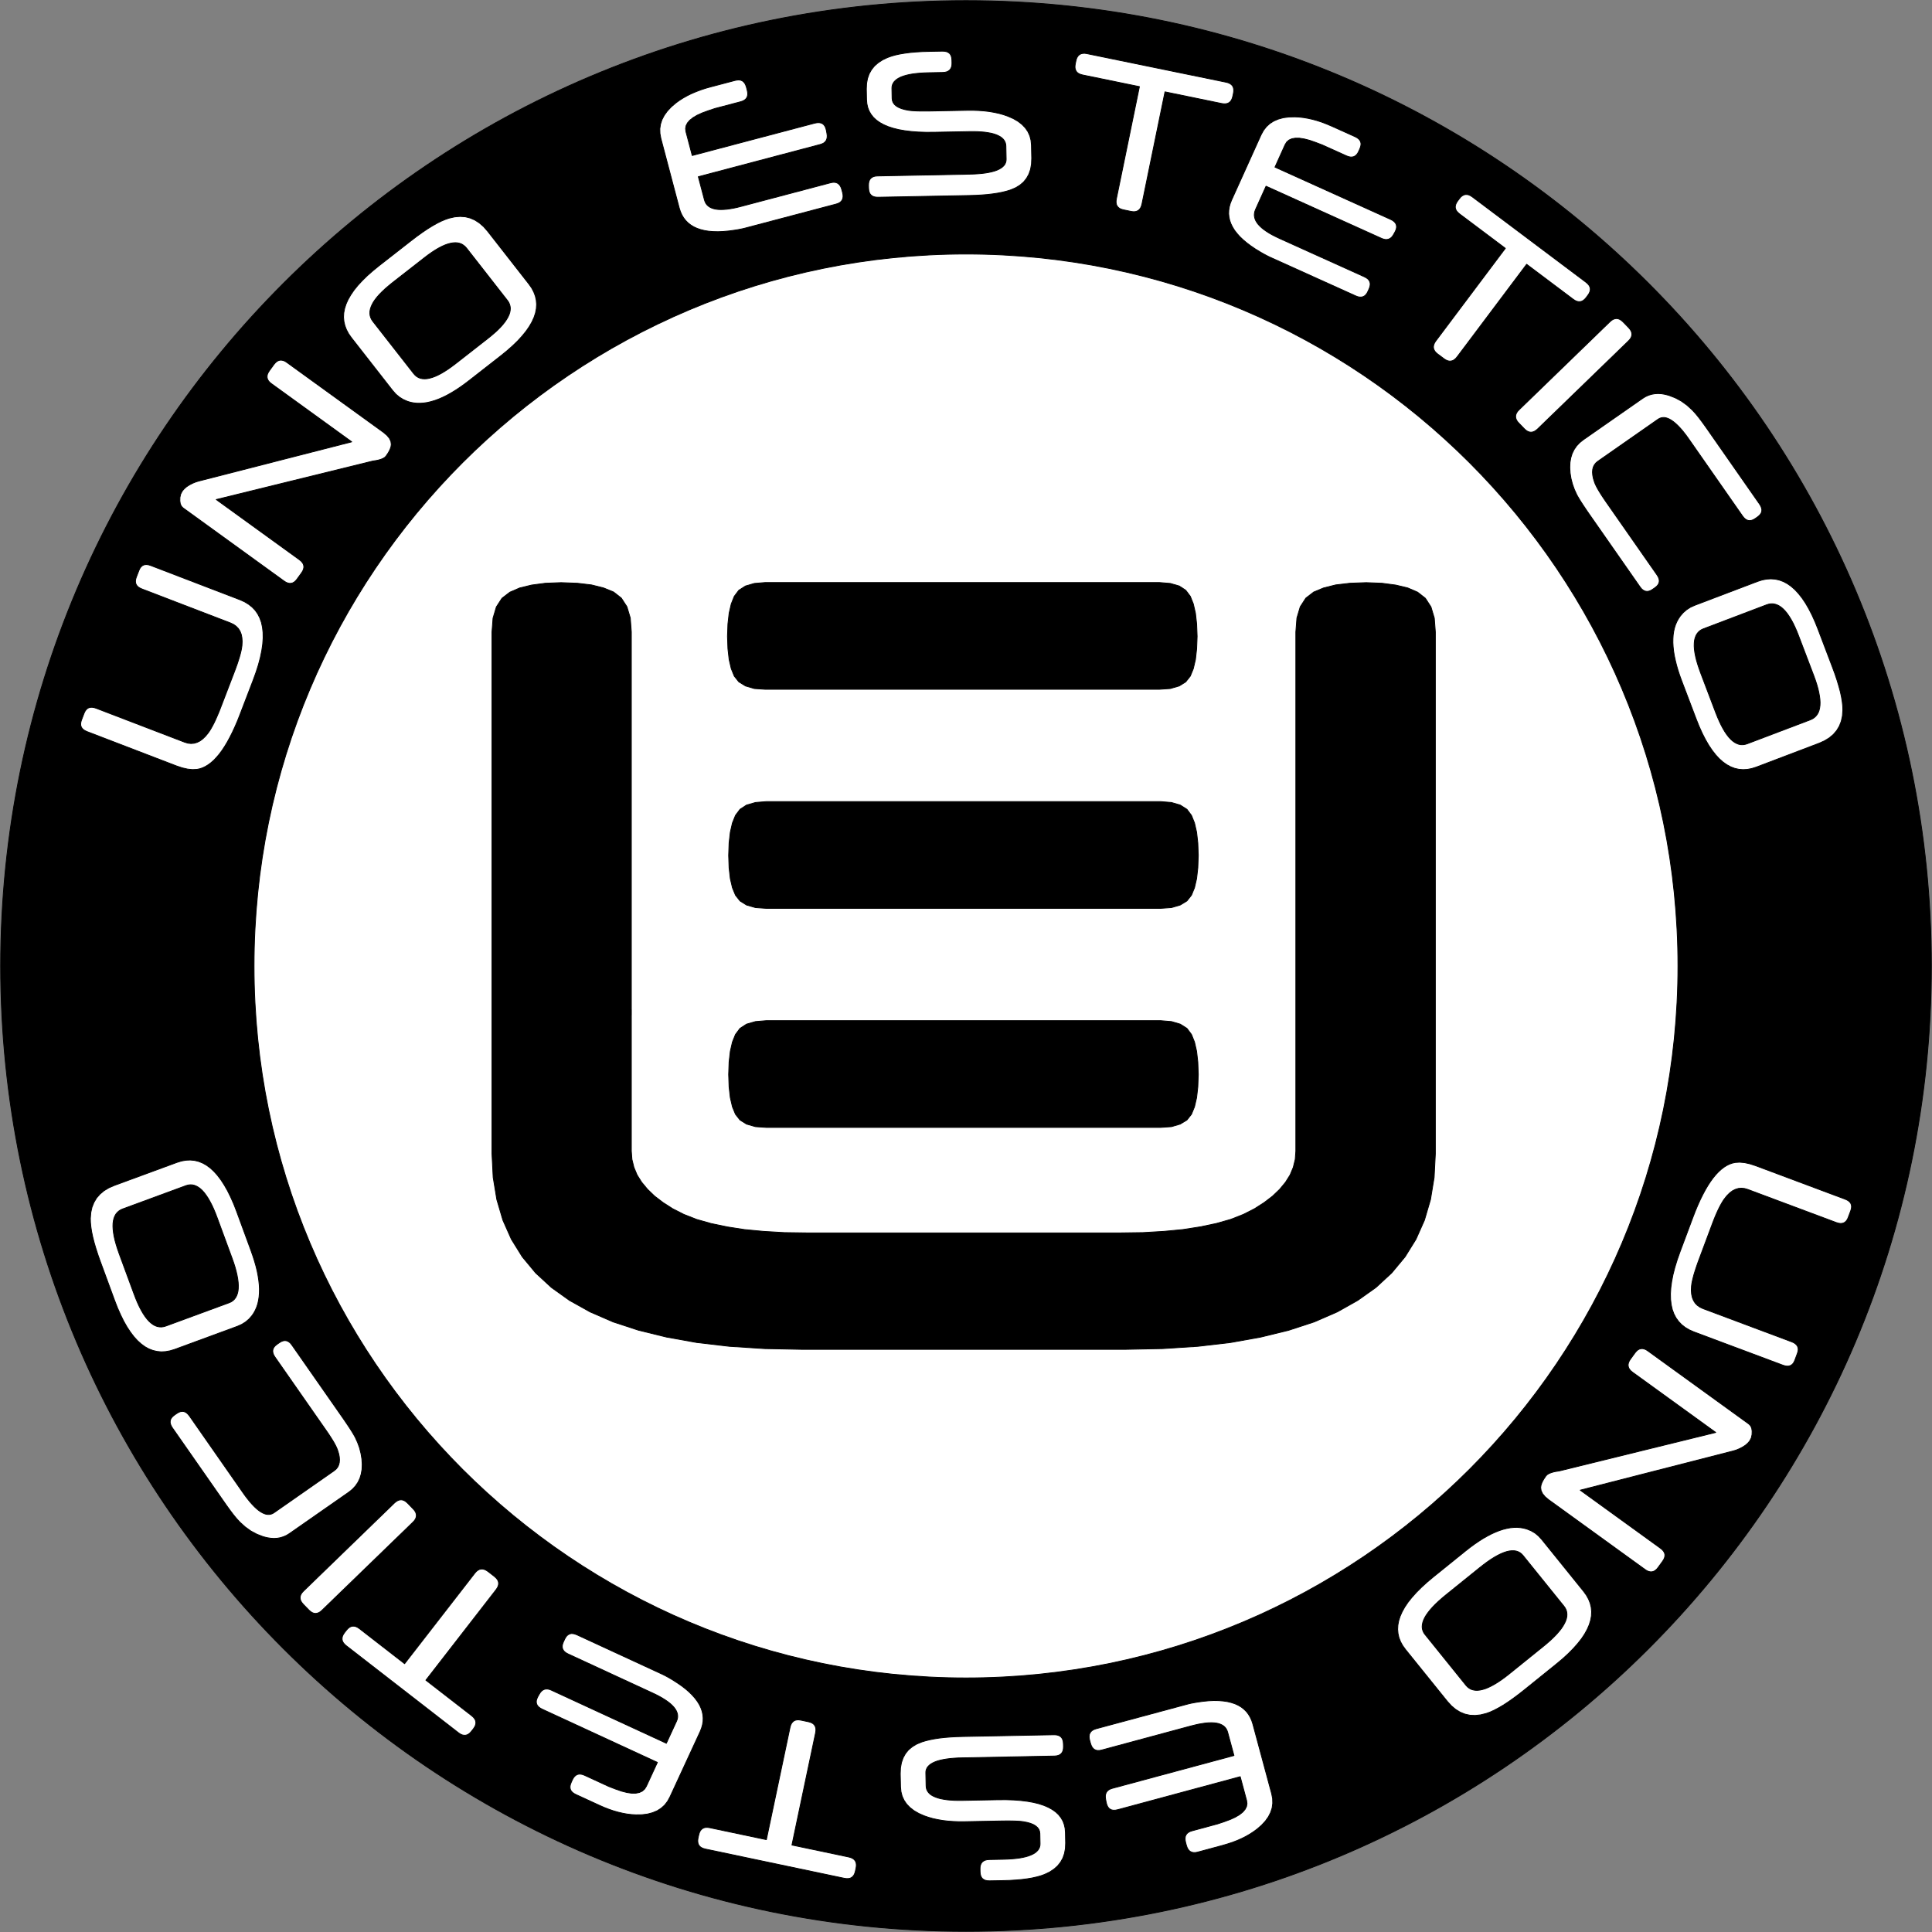 <svg width="142" height="142" viewBox="0 0 142 142" fill="none" xmlns="http://www.w3.org/2000/svg">
<rect x="0" y="0" width="142" height="142" fill="#808080" stroke="none"/>
<g clip-path="url(#clip0_18001_745)">
<path d="M71 141.953C110.187 141.953 141.954 110.186 141.954 70.999C141.954 31.813 110.187 0.046 71 0.046C31.814 0.046 0.047 31.813 0.047 70.999C0.047 110.186 31.814 141.953 71 141.953Z" fill="black" stroke="black" stroke-width="0.06" stroke-linecap="round" stroke-linejoin="round"/>
<path d="M71 123.327C99.9 123.327 123.328 99.899 123.328 70.999C123.328 42.099 99.9 18.671 71 18.671C42.1 18.671 18.672 42.099 18.672 70.999C18.672 99.899 42.1 123.327 71 123.327Z" fill="white" stroke="black" stroke-width="0.06" stroke-linecap="round" stroke-linejoin="round"/>
<path d="M129.085 56.382L128.753 56.487L128.427 56.55L128.112 56.567L127.802 56.542L127.498 56.474L127.205 56.362L126.916 56.206L126.637 56.007L126.363 55.765L126.099 55.479L125.842 55.149L125.59 54.775L125.348 54.357L125.113 53.897L124.886 53.392L124.666 52.844L123.607 50.055L123.46 49.653L123.333 49.267L123.225 48.893L123.136 48.533L123.062 48.189L123.008 47.855L122.974 47.537L122.957 47.233L122.96 46.944L122.978 46.665L123.017 46.401L123.074 46.151L123.15 45.916L123.245 45.694L123.358 45.486L123.488 45.291L123.707 45.034L123.96 44.814L124.243 44.632L124.559 44.489L129.176 42.735L129.511 42.627L129.841 42.564L130.161 42.544L130.474 42.567L130.778 42.633L131.076 42.743L131.365 42.897L131.648 43.095L131.922 43.337L132.186 43.621L132.445 43.948L132.697 44.32L132.939 44.736L133.174 45.193L133.402 45.697L133.621 46.242L134.683 49.039L134.867 49.539L135.023 50.005L135.154 50.445L135.265 50.854L135.346 51.236L135.404 51.588L135.438 51.908L135.446 52.202L135.415 52.628L135.329 53.018L135.189 53.373L134.995 53.696L134.751 53.982L134.453 54.232L134.101 54.449L133.695 54.63L129.085 56.382Z" fill="white" stroke="black" stroke-width="0.06" stroke-linecap="round" stroke-linejoin="round"/>
<path d="M128.413 54.667L133.058 52.904L133.211 52.833L133.345 52.745L133.461 52.639L133.558 52.515L133.64 52.373L133.7 52.214L133.742 52.035L133.768 51.839L133.774 51.626L133.762 51.397L133.729 51.148L133.68 50.881L133.615 50.598L133.529 50.297L133.424 49.976L133.302 49.638L132.201 46.744L132.069 46.409L131.932 46.097L131.798 45.813L131.658 45.555L131.516 45.322L131.374 45.114L131.23 44.933L131.084 44.777L130.937 44.647L130.786 44.542L130.633 44.464L130.48 44.41L130.326 44.381L130.167 44.379L130.008 44.402L129.846 44.452L125.201 46.216L125.053 46.284L124.923 46.369L124.813 46.474L124.718 46.597L124.642 46.739L124.585 46.898L124.544 47.074L124.525 47.269L124.52 47.482L124.534 47.712L124.567 47.961L124.618 48.227L124.686 48.514L124.774 48.817L124.88 49.138L125.002 49.477L126.104 52.381L126.237 52.713L126.371 53.02L126.505 53.302L126.643 53.559L126.782 53.792L126.921 53.997L127.063 54.178L127.208 54.334L127.351 54.463L127.498 54.568L127.648 54.647L127.797 54.704L127.949 54.733L128.103 54.735L128.256 54.713L128.413 54.667Z" fill="black" stroke="black" stroke-width="0.06" stroke-linecap="round" stroke-linejoin="round"/>
<path d="M129.01 38.112L128.876 38.193L128.748 38.242L128.624 38.264L128.507 38.257L128.391 38.218L128.281 38.152L128.175 38.053L128.076 37.928L124.138 32.285L123.962 32.038L123.788 31.812L123.623 31.607L123.458 31.422L123.299 31.258L123.146 31.116L122.996 30.994L122.851 30.891L122.712 30.809L122.578 30.749L122.447 30.707L122.322 30.687L122.2 30.69L122.081 30.712L121.97 30.754L121.862 30.817L117.44 33.904L117.299 34.023L117.188 34.163L117.107 34.324L117.061 34.506L117.046 34.705L117.063 34.926L117.109 35.165L117.191 35.427L117.239 35.554L117.305 35.696L117.387 35.855L117.484 36.026L117.599 36.216L117.728 36.42L117.873 36.639L118.034 36.875L121.794 42.262L121.876 42.4L121.928 42.529L121.953 42.654L121.947 42.773L121.913 42.889L121.851 42.996L121.759 43.099L121.639 43.196L121.468 43.314L121.336 43.395L121.206 43.446L121.084 43.468L120.966 43.459L120.852 43.423L120.744 43.358L120.639 43.263L120.541 43.138L116.791 37.766L116.628 37.53L116.481 37.31L116.347 37.11L116.226 36.923L116.12 36.755L116.029 36.604L115.95 36.469L115.887 36.352L115.711 35.965L115.572 35.571L115.468 35.173L115.403 34.767L115.379 34.37L115.393 33.998L115.451 33.657L115.55 33.336L115.692 33.045L115.874 32.779L116.098 32.539L116.364 32.326L120.727 29.284L120.937 29.154L121.155 29.054L121.382 28.983L121.621 28.941L121.866 28.927L122.123 28.941L122.39 28.986L122.663 29.059L123.126 29.238L123.564 29.472L123.977 29.768L124.368 30.122L124.588 30.36L124.83 30.651L125.094 30.999L125.381 31.397L129.328 37.053L129.411 37.19L129.464 37.323L129.492 37.45L129.487 37.57L129.455 37.684L129.391 37.792L129.3 37.894L129.181 37.993L129.01 38.112Z" fill="white" stroke="black" stroke-width="0.06" stroke-linecap="round" stroke-linejoin="round"/>
<path d="M113.012 31.53L112.887 31.635L112.765 31.708L112.643 31.753L112.521 31.767L112.398 31.75L112.275 31.702L112.153 31.623L112.033 31.512L111.63 31.097L111.525 30.975L111.451 30.85L111.408 30.728L111.395 30.606L111.412 30.484L111.459 30.364L111.536 30.242L111.647 30.121L118.328 23.648L118.45 23.543L118.573 23.47L118.695 23.428L118.817 23.413L118.937 23.43L119.059 23.479L119.18 23.558L119.299 23.666L119.703 24.081L119.808 24.206L119.884 24.328L119.927 24.453L119.942 24.575L119.925 24.694L119.879 24.817L119.8 24.938L119.693 25.057L113.012 31.53Z" fill="white" stroke="black" stroke-width="0.06" stroke-linecap="round" stroke-linejoin="round"/>
<path d="M116.587 21.866L116.482 21.985L116.374 22.078L116.261 22.14L116.144 22.169L116.022 22.172L115.895 22.144L115.765 22.086L115.631 21.998L112.206 19.425L107.103 26.221L106.995 26.346L106.885 26.442L106.771 26.505L106.651 26.537L106.526 26.542L106.399 26.514L106.266 26.456L106.132 26.368L105.667 26.02L105.545 25.915L105.453 25.806L105.391 25.69L105.359 25.571V25.446L105.388 25.319L105.447 25.184L105.538 25.048L110.641 18.251L107.271 15.72L107.152 15.615L107.058 15.507L106.998 15.394L106.966 15.277L106.964 15.158L106.993 15.033L107.049 14.903L107.137 14.769L107.265 14.598L107.367 14.477L107.475 14.388L107.587 14.329L107.705 14.297H107.824L107.952 14.323L108.081 14.383L108.216 14.471L116.57 20.746L116.692 20.851L116.784 20.959L116.846 21.07L116.88 21.189L116.883 21.308L116.855 21.433L116.8 21.562L116.713 21.695L116.587 21.866Z" fill="white" stroke="black" stroke-width="0.06" stroke-linecap="round" stroke-linejoin="round"/>
<path d="M102.535 17.041L102.43 17.231L102.35 17.356L102.262 17.457L102.163 17.529L102.058 17.579L101.944 17.603H101.821L101.691 17.577L101.552 17.526L93.053 13.686L92.281 15.397L92.23 15.535L92.201 15.672L92.19 15.808L92.206 15.945L92.24 16.08L92.295 16.214L92.374 16.348L92.474 16.484L92.595 16.615L92.738 16.748L92.902 16.879L93.088 17.009L93.296 17.142L93.526 17.271L93.778 17.398L94.049 17.528L100.28 20.343L100.422 20.419L100.535 20.502L100.618 20.596L100.677 20.704L100.706 20.82V20.947L100.68 21.084L100.626 21.23L100.54 21.421L100.467 21.561L100.381 21.67L100.285 21.754L100.178 21.808L100.061 21.834H99.933L99.797 21.808L99.647 21.751L93.36 18.912L93.206 18.838L93.036 18.75L92.851 18.65L92.65 18.535L92.284 18.313L91.948 18.085L91.645 17.858L91.372 17.628L91.13 17.398L90.92 17.163L90.738 16.929L90.591 16.689L90.472 16.449L90.386 16.208L90.33 15.962L90.305 15.717L90.313 15.468L90.349 15.22L90.418 14.967L90.517 14.712L92.689 9.905L92.863 9.587L93.076 9.311L93.328 9.081L93.618 8.896L93.95 8.754L94.321 8.652L94.729 8.599L95.177 8.589L95.495 8.606L95.818 8.643L96.148 8.7L96.483 8.775L96.825 8.871L97.175 8.985L97.529 9.123L97.891 9.277L99.606 10.049L99.745 10.125L99.857 10.208L99.942 10.304L99.999 10.409L100.029 10.524V10.651L100.002 10.785L99.948 10.932L99.862 11.125L99.789 11.265L99.703 11.375L99.608 11.458L99.501 11.514L99.383 11.54H99.255L99.119 11.514L98.97 11.458L97.187 10.654L96.685 10.463L96.248 10.311L95.856 10.211L95.509 10.157L95.208 10.154L94.952 10.199L94.742 10.293L94.575 10.435L94.456 10.629L93.709 12.284L102.2 16.12L102.352 16.2L102.472 16.29L102.56 16.39L102.619 16.501L102.643 16.62L102.639 16.753L102.603 16.892L102.535 17.041Z" fill="white" stroke="black" stroke-width="0.06" stroke-linecap="round" stroke-linejoin="round"/>
<path d="M90.611 7.066L90.568 7.223L90.509 7.355L90.433 7.463L90.341 7.541L90.23 7.597L90.103 7.627L89.961 7.631L89.802 7.61L85.625 6.751L83.933 14.993L83.889 15.15L83.83 15.281L83.754 15.389L83.663 15.469L83.557 15.523L83.432 15.556L83.29 15.56L83.134 15.539L82.575 15.423L82.424 15.381L82.294 15.323L82.192 15.244L82.115 15.152L82.061 15.042L82.035 14.915L82.032 14.77L82.055 14.608L83.747 6.367L79.567 5.509L79.411 5.465L79.281 5.407L79.176 5.328L79.098 5.235L79.045 5.123L79.014 4.996L79.012 4.851L79.034 4.689L79.079 4.477L79.12 4.32L79.181 4.191L79.257 4.086L79.349 4.007L79.457 3.954L79.585 3.925L79.727 3.919L79.885 3.942L90.123 6.044L90.276 6.086L90.406 6.148L90.511 6.223L90.592 6.316L90.645 6.426L90.673 6.551L90.677 6.694L90.656 6.853L90.611 7.066Z" fill="white" stroke="black" stroke-width="0.06" stroke-linecap="round" stroke-linejoin="round"/>
<path d="M75.83 11.632L75.813 12.061L75.744 12.45L75.622 12.799L75.451 13.109L75.229 13.384L74.955 13.616L74.628 13.812L74.251 13.969L73.969 14.054L73.662 14.13L73.324 14.196L72.962 14.25L72.57 14.296L72.152 14.33L71.705 14.355L71.232 14.369L64.532 14.497L64.374 14.489L64.234 14.46L64.116 14.409L64.019 14.335L63.943 14.242L63.889 14.128L63.855 13.99L63.84 13.831L63.835 13.62L63.843 13.461L63.872 13.322L63.923 13.205L63.996 13.109L64.092 13.034L64.207 12.978L64.346 12.944L64.505 12.932L71.248 12.802L71.578 12.791L71.885 12.773L72.172 12.748L72.439 12.714L72.683 12.672L72.905 12.623L73.106 12.567L73.287 12.501L73.444 12.427L73.58 12.347L73.696 12.259L73.791 12.163L73.864 12.061L73.913 11.948L73.944 11.828L73.952 11.701L73.933 10.738L73.921 10.604L73.886 10.476L73.83 10.359L73.756 10.251L73.659 10.153L73.541 10.062L73.402 9.985L73.243 9.911L73.063 9.849L72.862 9.795L72.64 9.755L72.397 9.718L72.13 9.693L71.847 9.676L71.541 9.669L71.214 9.672L68.639 9.721L68.043 9.723L67.489 9.704L66.972 9.664L66.492 9.605L66.05 9.527L65.647 9.426L65.28 9.307L64.953 9.167L64.661 9.006L64.41 8.827L64.195 8.627L64.019 8.404L63.879 8.165L63.778 7.903L63.715 7.62L63.69 7.319L63.676 6.537L63.693 6.135L63.761 5.768L63.879 5.431L64.05 5.126L64.268 4.854L64.539 4.615L64.86 4.404L65.231 4.228L65.504 4.13L65.804 4.044L66.138 3.971L66.503 3.91L66.901 3.858L67.332 3.82L67.792 3.792L68.286 3.778L69.267 3.76L69.428 3.768L69.567 3.797L69.684 3.846L69.783 3.917L69.861 4.01L69.914 4.124L69.949 4.262L69.963 4.419L69.968 4.632L69.962 4.791L69.931 4.93L69.878 5.047L69.804 5.144L69.709 5.22L69.593 5.277L69.451 5.311L69.289 5.325L68.269 5.345L67.938 5.356L67.628 5.374L67.339 5.402L67.072 5.436L66.828 5.479L66.603 5.532L66.403 5.592L66.222 5.658L66.063 5.737L65.927 5.819L65.811 5.913L65.715 6.013L65.643 6.123L65.591 6.24L65.561 6.365L65.555 6.5L65.569 7.233L65.591 7.398L65.649 7.546L65.748 7.681L65.882 7.798L66.053 7.898L66.263 7.984L66.51 8.054L66.794 8.108L66.927 8.125L67.083 8.139L67.262 8.15L67.464 8.157L67.687 8.162H67.936H68.208L68.501 8.157L71.11 8.108H71.538L71.95 8.123L72.343 8.153L72.722 8.199L73.081 8.261L73.429 8.336L73.756 8.429L74.069 8.537L74.471 8.713L74.821 8.915L75.116 9.144L75.361 9.397L75.551 9.676L75.691 9.982L75.777 10.312L75.811 10.669L75.83 11.632Z" fill="white" stroke="black" stroke-width="0.06" stroke-linecap="round" stroke-linejoin="round"/>
<path d="M60.737 9.584L60.778 9.809L60.797 9.964L60.793 10.103L60.766 10.228L60.717 10.334L60.644 10.43L60.548 10.509L60.431 10.569L60.291 10.618L51.326 12.988L51.778 14.7L51.823 14.832L51.883 14.95L51.962 15.055L52.057 15.145L52.167 15.221L52.295 15.285L52.437 15.334L52.598 15.371L52.772 15.394L52.965 15.402L53.175 15.397L53.4 15.38L53.64 15.348L53.899 15.304L54.172 15.246L54.464 15.172L61.04 13.434L61.197 13.404L61.336 13.401L61.464 13.423L61.575 13.475L61.671 13.551L61.751 13.653L61.82 13.783L61.871 13.94L61.927 14.15L61.959 14.312L61.964 14.457L61.944 14.588L61.898 14.7L61.825 14.8L61.728 14.883L61.603 14.95L61.45 15.001L54.782 16.762L54.615 16.803L54.43 16.842L54.221 16.882L53.994 16.918L53.569 16.976L53.165 17.012L52.786 17.029L52.429 17.021L52.094 16.995L51.784 16.945L51.495 16.874L51.23 16.783L50.986 16.671L50.767 16.536L50.568 16.382L50.395 16.206L50.242 16.008L50.114 15.791L50.008 15.551L49.924 15.289L48.572 10.171L48.507 9.814L48.496 9.464L48.547 9.124L48.655 8.794L48.822 8.474L49.047 8.164L49.328 7.863L49.671 7.568L49.927 7.383L50.202 7.207L50.492 7.043L50.803 6.889L51.128 6.75L51.472 6.617L51.832 6.497L52.212 6.39L54.028 5.911L54.185 5.881L54.327 5.876L54.451 5.898L54.564 5.947L54.66 6.023L54.743 6.126L54.808 6.256L54.86 6.409L54.916 6.622L54.948 6.784L54.956 6.931L54.936 7.06L54.89 7.175L54.816 7.275L54.718 7.358L54.593 7.425L54.444 7.476L52.551 7.974L52.04 8.144L51.608 8.303L51.238 8.471L50.937 8.65L50.702 8.836L50.531 9.033L50.426 9.24L50.389 9.453L50.416 9.677L50.878 11.43L59.885 9.05L60.054 9.019L60.206 9.014L60.337 9.039L60.456 9.09L60.55 9.171L60.632 9.28L60.692 9.417L60.737 9.584Z" fill="white" stroke="black" stroke-width="0.06" stroke-linecap="round" stroke-linejoin="round"/>
<path d="M38.88 20.884L39.081 21.17L39.234 21.462L39.346 21.76L39.414 22.062L39.439 22.371L39.42 22.687L39.357 23.007L39.249 23.332L39.098 23.664L38.902 24.002L38.664 24.345L38.38 24.694L38.056 25.049L37.684 25.409L37.27 25.776L36.813 26.148L34.463 27.983L34.123 28.241L33.793 28.475L33.467 28.69L33.152 28.881L32.843 29.053L32.542 29.201L32.249 29.329L31.963 29.434L31.684 29.517L31.414 29.581L31.151 29.62L30.895 29.639L30.648 29.637L30.409 29.613L30.176 29.568L29.951 29.5L29.64 29.365L29.356 29.189L29.097 28.971L28.865 28.712L25.823 24.817L25.619 24.527L25.463 24.232L25.349 23.931L25.278 23.626L25.25 23.315L25.267 22.999L25.329 22.677L25.434 22.349L25.582 22.017L25.777 21.679L26.011 21.335L26.292 20.986L26.618 20.633L26.984 20.273L27.397 19.909L27.853 19.537L30.21 17.695L30.631 17.374L31.031 17.087L31.411 16.829L31.77 16.607L32.11 16.414L32.428 16.255L32.726 16.13L33.002 16.035L33.419 15.94L33.817 15.908L34.199 15.934L34.563 16.025L34.907 16.175L35.236 16.388L35.546 16.658L35.839 16.993L38.88 20.884Z" fill="white" stroke="black" stroke-width="0.06" stroke-linecap="round" stroke-linejoin="round"/>
<path d="M37.293 22.08L34.295 18.243L34.184 18.121L34.062 18.021L33.931 17.939L33.789 17.884L33.634 17.85L33.468 17.837L33.292 17.85L33.104 17.882L32.903 17.936L32.696 18.01L32.472 18.111L32.241 18.231L31.998 18.373L31.744 18.539L31.478 18.725L31.202 18.935L28.84 20.779L28.57 21L28.323 21.212L28.101 21.42L27.9 21.622L27.726 21.818L27.576 22.009L27.449 22.195L27.349 22.377L27.272 22.553L27.218 22.721L27.188 22.885L27.184 23.044L27.202 23.198L27.247 23.345L27.315 23.487L27.408 23.624L30.407 27.46L30.515 27.58L30.631 27.676L30.762 27.752L30.902 27.806L31.057 27.835L31.22 27.844L31.396 27.832L31.583 27.795L31.781 27.739L31.991 27.661L32.211 27.56L32.443 27.438L32.688 27.292L32.943 27.125L33.209 26.937L33.488 26.727L35.854 24.878L36.124 24.66L36.368 24.45L36.592 24.245L36.789 24.044L36.963 23.848L37.112 23.66L37.237 23.476L37.339 23.298L37.418 23.127L37.472 22.96L37.501 22.8L37.509 22.645L37.489 22.496L37.447 22.352L37.384 22.212L37.293 22.08Z" fill="black" stroke="black" stroke-width="0.06" stroke-linecap="round" stroke-linejoin="round"/>
<path d="M28.178 31.773L28.437 31.991L28.621 32.21L28.729 32.438L28.76 32.667L28.733 32.846L28.662 33.044L28.545 33.269L28.38 33.514L28.291 33.609L28.161 33.692L27.997 33.761L27.794 33.82L27.747 33.829L27.662 33.846L27.542 33.866L27.383 33.891L15.894 36.716L22.003 41.137L22.13 41.242L22.226 41.35L22.292 41.464L22.326 41.581L22.331 41.703L22.306 41.831L22.252 41.964L22.167 42.1L21.832 42.563L21.732 42.685L21.624 42.778L21.514 42.841L21.397 42.873L21.277 42.878L21.15 42.85L21.02 42.797L20.883 42.711L13.454 37.333L13.332 37.207L13.253 37.035L13.219 36.818L13.225 36.557L13.282 36.307L13.407 36.077L13.542 35.921L13.71 35.776L13.911 35.644L14.148 35.521L14.386 35.424L14.608 35.356L25.852 32.474L19.941 28.195L19.821 28.095L19.728 27.987L19.668 27.877L19.636 27.76L19.631 27.64L19.657 27.513L19.714 27.383L19.799 27.246L20.13 26.791L20.233 26.667L20.34 26.573L20.451 26.51L20.568 26.474L20.687 26.471L20.815 26.496L20.944 26.548L21.079 26.635L28.178 31.773Z" fill="white" stroke="black" stroke-width="0.06" stroke-linecap="round" stroke-linejoin="round"/>
<path d="M17.641 44.082L17.976 44.232L18.272 44.413L18.533 44.62L18.759 44.857L18.947 45.126L19.098 45.422L19.214 45.748L19.291 46.103L19.333 46.489L19.339 46.901L19.308 47.344L19.24 47.816L19.135 48.321L18.996 48.851L18.817 49.411L18.604 50L17.633 52.532L17.453 52.989L17.267 53.419L17.081 53.821L16.893 54.194L16.704 54.542L16.511 54.863L16.318 55.156L16.122 55.42L15.922 55.656L15.724 55.867L15.52 56.048L15.315 56.202L15.11 56.329L14.903 56.43L14.691 56.503L14.48 56.547L14.151 56.564L13.79 56.528L13.39 56.437L12.955 56.29L6.399 53.773L6.252 53.705L6.132 53.628L6.041 53.54L5.976 53.436L5.939 53.327L5.93 53.202L5.947 53.067L5.99 52.923L6.183 52.416L6.25 52.277L6.328 52.165L6.418 52.078L6.521 52.021L6.638 51.989L6.768 51.984L6.91 52.006L7.066 52.055L13.574 54.551L13.811 54.622L14.041 54.647L14.267 54.628L14.486 54.563L14.699 54.457L14.907 54.302L15.11 54.105L15.307 53.861L15.414 53.708L15.52 53.532L15.631 53.331L15.746 53.109L15.861 52.864L15.977 52.597L16.101 52.307L16.223 51.993L17.195 49.46L17.318 49.133L17.428 48.827L17.521 48.545L17.602 48.284L17.669 48.043L17.721 47.827L17.758 47.631L17.783 47.457L17.8 47.149L17.78 46.867L17.729 46.616L17.641 46.393L17.519 46.2L17.362 46.036L17.172 45.899L16.946 45.791L10.431 43.289L10.283 43.221L10.162 43.144L10.07 43.053L10.003 42.95L9.967 42.835L9.957 42.71L9.974 42.573L10.019 42.426L10.212 41.926L10.275 41.786L10.354 41.676L10.444 41.59L10.547 41.531L10.661 41.5L10.789 41.495L10.931 41.517L11.084 41.566L17.641 44.082Z" fill="white" stroke="black" stroke-width="0.06" stroke-linecap="round" stroke-linejoin="round"/>
<path d="M13.011 85.433L13.344 85.331L13.666 85.274L13.984 85.26L14.293 85.289L14.594 85.362L14.887 85.479L15.173 85.638L15.452 85.843L15.724 86.093L15.985 86.385L16.239 86.72L16.486 87.101L16.727 87.524L16.958 87.992L17.184 88.503L17.398 89.057L18.437 91.887L18.579 92.293L18.704 92.684L18.812 93.061L18.9 93.425L18.968 93.774L19.019 94.109L19.053 94.43L19.069 94.739L19.064 95.032L19.042 95.31L19.002 95.574L18.945 95.827L18.868 96.064L18.772 96.286L18.661 96.494L18.528 96.69L18.308 96.945L18.054 97.162L17.77 97.34L17.452 97.482L12.835 99.18L12.499 99.282L12.172 99.341L11.852 99.359L11.539 99.328L11.236 99.257L10.94 99.143L10.651 98.984L10.372 98.778L10.102 98.533L9.837 98.243L9.583 97.908L9.333 97.528L9.094 97.108L8.864 96.641L8.639 96.133L8.424 95.579L7.382 92.743L7.203 92.24L7.049 91.764L6.919 91.322L6.814 90.906L6.734 90.522L6.68 90.167L6.649 89.844L6.641 89.549L6.675 89.121L6.763 88.727L6.905 88.373L7.098 88.049L7.345 87.766L7.643 87.517L7.995 87.304L8.401 87.128L13.011 85.433Z" fill="white" stroke="black" stroke-width="0.06" stroke-linecap="round" stroke-linejoin="round"/>
<path d="M13.666 87.145L9.022 88.855L8.868 88.923L8.733 89.011L8.616 89.116L8.518 89.238L8.437 89.383L8.376 89.542L8.332 89.721L8.307 89.918L8.301 90.133L8.313 90.366L8.342 90.618L8.389 90.889L8.455 91.178L8.54 91.483L8.642 91.808L8.762 92.153L9.849 95.103L9.98 95.445L10.113 95.761L10.247 96.049L10.386 96.313L10.525 96.553L10.666 96.763L10.809 96.951L10.954 97.11L11.101 97.244L11.252 97.355L11.402 97.439L11.555 97.494L11.712 97.524L11.868 97.531L12.027 97.508L12.189 97.462L16.832 95.753L16.982 95.687L17.112 95.602L17.224 95.497L17.317 95.374L17.393 95.233L17.451 95.074L17.493 94.895L17.515 94.697L17.52 94.481L17.505 94.247L17.474 93.995L17.425 93.723L17.359 93.435L17.274 93.126L17.17 92.799L17.048 92.454L15.96 89.497L15.83 89.157L15.698 88.844L15.564 88.556L15.426 88.294L15.29 88.057L15.15 87.847L15.011 87.66L14.869 87.501L14.725 87.367L14.578 87.26L14.429 87.177L14.279 87.118L14.131 87.086L13.977 87.081L13.822 87.1L13.666 87.145Z" fill="black" stroke="black" stroke-width="0.06" stroke-linecap="round" stroke-linejoin="round"/>
<path d="M12.99 103.888L13.124 103.807L13.252 103.757L13.376 103.736L13.496 103.743L13.609 103.782L13.719 103.848L13.824 103.947L13.924 104.071L17.861 109.715L18.037 109.962L18.212 110.187L18.377 110.393L18.541 110.576L18.701 110.742L18.854 110.884L19.004 111.007L19.147 111.109L19.288 111.19L19.422 111.251L19.553 111.293L19.678 111.31H19.8L19.919 111.288L20.03 111.246L20.138 111.183L24.559 108.096L24.701 107.977L24.814 107.837L24.892 107.676L24.939 107.494L24.954 107.295L24.939 107.074L24.89 106.835L24.809 106.573L24.76 106.446L24.695 106.304L24.613 106.145L24.516 105.971L24.4 105.782L24.272 105.58L24.127 105.359L23.965 105.125L20.206 99.738L20.123 99.6L20.072 99.471L20.047 99.347L20.052 99.227L20.087 99.111L20.148 99.004L20.24 98.901L20.361 98.804L20.532 98.686L20.663 98.605L20.794 98.554L20.916 98.532L21.033 98.54L21.148 98.575L21.256 98.642L21.361 98.737L21.458 98.862L25.209 104.234L25.371 104.47L25.519 104.689L25.653 104.89L25.775 105.077L25.88 105.245L25.971 105.396L26.049 105.531L26.113 105.648L26.288 106.035L26.428 106.426L26.53 106.827L26.597 107.233L26.621 107.63L26.607 108.002L26.547 108.343L26.45 108.661L26.308 108.954L26.124 109.221L25.902 109.461L25.636 109.674L21.273 112.716L21.063 112.846L20.845 112.943L20.617 113.017L20.381 113.059L20.134 113.073L19.877 113.056L19.61 113.014L19.336 112.941L18.874 112.762L18.436 112.528L18.023 112.231L17.631 111.878L17.412 111.64L17.17 111.349L16.906 111.001L16.619 110.603L12.672 104.947L12.589 104.81L12.535 104.677L12.508 104.55L12.513 104.43L12.545 104.316L12.609 104.208L12.698 104.106L12.819 104.007L12.99 103.888Z" fill="white" stroke="black" stroke-width="0.06" stroke-linecap="round" stroke-linejoin="round"/>
<path d="M28.987 110.469L29.112 110.364L29.234 110.292L29.356 110.247L29.481 110.233L29.601 110.25L29.723 110.298L29.845 110.377L29.966 110.487L30.369 110.903L30.474 111.025L30.548 111.15L30.591 111.272L30.603 111.394L30.586 111.516L30.54 111.636L30.463 111.758L30.352 111.879L23.671 118.351L23.549 118.457L23.426 118.53L23.304 118.572L23.182 118.587L23.061 118.57L22.939 118.521L22.819 118.442L22.7 118.334L22.296 117.919L22.191 117.794L22.115 117.672L22.072 117.547L22.059 117.425L22.074 117.306L22.12 117.183L22.198 117.062L22.306 116.943L28.987 110.469Z" fill="white" stroke="black" stroke-width="0.06" stroke-linecap="round" stroke-linejoin="round"/>
<path d="M25.455 119.826L25.562 119.706L25.673 119.613L25.787 119.552L25.904 119.522L26.026 119.521L26.151 119.55L26.279 119.609L26.411 119.697L29.737 122.279L34.897 115.628L35.004 115.504L35.117 115.415L35.234 115.353L35.354 115.322H35.476L35.606 115.353L35.738 115.415L35.873 115.504L36.337 115.864L36.459 115.975L36.552 116.086L36.614 116.202L36.643 116.321V116.446L36.614 116.574L36.552 116.705L36.462 116.84L31.302 123.492L34.672 126.106L34.792 126.214L34.882 126.323L34.943 126.439L34.973 126.556V126.681L34.943 126.805L34.882 126.936L34.792 127.07L34.66 127.24L34.552 127.361L34.442 127.451L34.329 127.51L34.212 127.539H34.09L33.962 127.51L33.832 127.451L33.701 127.361L25.444 120.956L25.325 120.848L25.234 120.738L25.173 120.623L25.145 120.506V120.384L25.173 120.259L25.233 120.129L25.322 119.998L25.455 119.826Z" fill="white" stroke="black" stroke-width="0.06" stroke-linecap="round" stroke-linejoin="round"/>
<path d="M39.531 124.702L39.639 124.511L39.719 124.387L39.809 124.287L39.907 124.213L40.014 124.164L40.127 124.14L40.25 124.142L40.379 124.168L40.519 124.222L48.976 128.129L49.723 126.51L49.772 126.38L49.802 126.25L49.809 126.118L49.794 125.988L49.757 125.859L49.7 125.729L49.621 125.597L49.521 125.468L49.4 125.338L49.257 125.208L49.093 125.079L48.907 124.949L48.698 124.818L48.471 124.687L48.221 124.557L47.951 124.429L41.749 121.562L41.61 121.487L41.497 121.401L41.414 121.303L41.357 121.198L41.328 121.081V120.953L41.357 120.817L41.414 120.669L41.502 120.479L41.577 120.34L41.663 120.229L41.758 120.149L41.866 120.093L41.983 120.065L42.11 120.068L42.247 120.098L42.397 120.153L48.66 123.046L48.814 123.12L48.982 123.208L49.166 123.31L49.365 123.427L49.728 123.656L50.061 123.883L50.364 124.113L50.634 124.344L50.873 124.58L51.083 124.818L51.259 125.054L51.407 125.294L51.521 125.536L51.606 125.778L51.657 126.022L51.68 126.269L51.673 126.519L51.631 126.771L51.56 127.022L51.458 127.277L49.237 132.085L49.061 132.403L48.846 132.678L48.591 132.907L48.298 133.093L47.965 133.232L47.593 133.331L47.185 133.382L46.735 133.388L46.417 133.369L46.094 133.331L45.767 133.271L45.432 133.193L45.089 133.095L44.742 132.976L44.387 132.838L44.027 132.679L42.318 131.892L42.179 131.816L42.067 131.73L41.983 131.636L41.928 131.528L41.9 131.412V131.286L41.928 131.151L41.983 131.005L42.071 130.81L42.147 130.671L42.233 130.562L42.331 130.478L42.439 130.423L42.556 130.395L42.683 130.398L42.82 130.427L42.968 130.483L44.747 131.303L45.248 131.496L45.685 131.647L46.077 131.747L46.427 131.799L46.733 131.797L46.992 131.745L47.207 131.645L47.38 131.491L47.508 131.287L48.317 129.535L39.858 125.627L39.707 125.545L39.586 125.453L39.498 125.352L39.443 125.241L39.418 125.12L39.423 124.991L39.463 124.852L39.531 124.702Z" fill="white" stroke="black" stroke-width="0.06" stroke-linecap="round" stroke-linejoin="round"/>
<path d="M51.355 134.874L51.398 134.718L51.457 134.585L51.535 134.48L51.628 134.4L51.736 134.343L51.863 134.315L52.005 134.312L52.164 134.334L56.328 135.212L58.065 126.97L58.108 126.813L58.168 126.682L58.244 126.577L58.336 126.495L58.444 126.44L58.568 126.41L58.71 126.407L58.867 126.43L59.425 126.547L59.576 126.591L59.706 126.65L59.806 126.728L59.884 126.821L59.936 126.933L59.965 127.06V127.205L59.943 127.366L58.207 135.608L62.385 136.488L62.543 136.533L62.672 136.593L62.774 136.669L62.856 136.765L62.91 136.874L62.936 137.004L62.939 137.149L62.916 137.31L62.87 137.523L62.826 137.68L62.768 137.808L62.689 137.911L62.597 137.992L62.487 138.046L62.362 138.072L62.217 138.075L62.058 138.053L51.836 135.902L51.682 135.857L51.552 135.797L51.447 135.721L51.369 135.627L51.315 135.517L51.288 135.391L51.285 135.246L51.307 135.087L51.355 134.874Z" fill="white" stroke="black" stroke-width="0.06" stroke-linecap="round" stroke-linejoin="round"/>
<path d="M66.168 130.368L66.185 129.939L66.256 129.55L66.377 129.201L66.548 128.889L66.77 128.616L67.047 128.384L67.371 128.188L67.749 128.031L68.03 127.946L68.337 127.87L68.675 127.804L69.039 127.748L69.428 127.704L69.847 127.67L70.294 127.645L70.766 127.631L77.467 127.503L77.626 127.511L77.765 127.54L77.883 127.591L77.98 127.662L78.057 127.758L78.111 127.872L78.145 128.009L78.159 128.168L78.164 128.378L78.156 128.537L78.128 128.675L78.076 128.792L78.003 128.889L77.907 128.966L77.793 129.019L77.653 129.054L77.494 129.068L70.751 129.198L70.421 129.207L70.112 129.227L69.827 129.252L69.561 129.286L69.316 129.328L69.093 129.377L68.893 129.433L68.714 129.499L68.555 129.573L68.419 129.653L68.303 129.741L68.209 129.837L68.135 129.939L68.086 130.052L68.053 130.172L68.047 130.298L68.067 131.262L68.079 131.396L68.113 131.524L68.169 131.641L68.245 131.749L68.34 131.847L68.457 131.936L68.597 132.015L68.757 132.086L68.936 132.149L69.138 132.203L69.36 132.245L69.604 132.282L69.868 132.307L70.152 132.324L70.458 132.331L70.785 132.328L73.361 132.279L73.954 132.277L74.51 132.296L75.027 132.336L75.507 132.395L75.948 132.473L76.351 132.572L76.719 132.693L77.046 132.833L77.338 132.994L77.589 133.172L77.804 133.373L77.98 133.595L78.12 133.835L78.219 134.097L78.284 134.38L78.308 134.681L78.323 135.463L78.306 135.865L78.237 136.232L78.12 136.569L77.951 136.872L77.731 137.146L77.46 137.385L77.139 137.596L76.768 137.772L76.496 137.87L76.195 137.953L75.86 138.029L75.496 138.09L75.098 138.141L74.667 138.178L74.207 138.208L73.713 138.222L72.733 138.239L72.571 138.232L72.432 138.203L72.315 138.154L72.216 138.083L72.139 137.99L72.085 137.875L72.05 137.738L72.035 137.581L72.031 137.368L72.037 137.209L72.069 137.07L72.121 136.953L72.194 136.855L72.29 136.78L72.409 136.723L72.549 136.689L72.71 136.675L73.73 136.655L74.06 136.644L74.371 136.625L74.659 136.598L74.925 136.564L75.17 136.52L75.396 136.468L75.596 136.408L75.777 136.339L75.936 136.263L76.073 136.181L76.188 136.087L76.283 135.987L76.356 135.877L76.408 135.76L76.438 135.635L76.444 135.5L76.43 134.767L76.408 134.6L76.35 134.451L76.251 134.319L76.117 134.202L75.945 134.099L75.735 134.014L75.488 133.945L75.205 133.892L75.073 133.875L74.916 133.859L74.738 133.85L74.537 133.842L74.312 133.838L74.062 133.835L73.791 133.838L73.497 133.842L70.889 133.892H70.461L70.049 133.876L69.655 133.847L69.279 133.801L68.917 133.739L68.57 133.664L68.243 133.571L67.929 133.463L67.528 133.287L67.178 133.084L66.883 132.856L66.638 132.603L66.448 132.324L66.307 132.018L66.222 131.688L66.188 131.331L66.168 130.368Z" fill="white" stroke="black" stroke-width="0.06" stroke-linecap="round" stroke-linejoin="round"/>
<path d="M81.307 132.479L81.264 132.254L81.244 132.101L81.246 131.961L81.273 131.837L81.323 131.726L81.394 131.633L81.486 131.555L81.604 131.491L81.743 131.442L90.694 129.029L90.231 127.317L90.185 127.185L90.124 127.067L90.046 126.964L89.953 126.874L89.84 126.796L89.712 126.735L89.572 126.683L89.413 126.649L89.237 126.627L89.042 126.618L88.835 126.623L88.61 126.641L88.368 126.677L88.111 126.72L87.837 126.782L87.546 126.854L80.982 128.625L80.826 128.657L80.687 128.662L80.559 128.64L80.446 128.589L80.352 128.515L80.268 128.412L80.202 128.282L80.148 128.126L80.09 127.916L80.057 127.754L80.051 127.608L80.07 127.478L80.117 127.364L80.19 127.263L80.287 127.18L80.412 127.112L80.562 127.06L87.224 125.266L87.389 125.223L87.576 125.181L87.781 125.143L88.008 125.104L88.434 125.045L88.835 125.005L89.214 124.988L89.572 124.994L89.905 125.021L90.217 125.067L90.505 125.138L90.771 125.226L91.016 125.338L91.236 125.47L91.435 125.627L91.611 125.8L91.762 125.999L91.892 126.217L92 126.456L92.085 126.717L93.466 131.837L93.536 132.193L93.545 132.544L93.499 132.883L93.391 133.214L93.227 133.536L93.005 133.848L92.724 134.152L92.383 134.446L92.126 134.634L91.855 134.81L91.564 134.977L91.256 135.131L90.93 135.275L90.589 135.407L90.226 135.526L89.85 135.637L88.033 136.128L87.877 136.159L87.737 136.162L87.61 136.14L87.497 136.091L87.402 136.016L87.318 135.915L87.252 135.786L87.199 135.631L87.142 135.418L87.111 135.258L87.104 135.111L87.123 134.978L87.17 134.864L87.241 134.765L87.338 134.683L87.463 134.614L87.613 134.563L89.501 134.052L90.009 133.881L90.442 133.719L90.808 133.549L91.109 133.37L91.344 133.181L91.512 132.984L91.618 132.777L91.654 132.562L91.625 132.337L91.154 130.584L82.158 133.01L81.99 133.044L81.84 133.049L81.706 133.027L81.591 132.973L81.493 132.893L81.415 132.785L81.352 132.646L81.307 132.479Z" fill="white" stroke="black" stroke-width="0.06" stroke-linecap="round" stroke-linejoin="round"/>
<path d="M103.299 121.233L103.096 120.952L102.937 120.663L102.822 120.367L102.754 120.066L102.727 119.756L102.744 119.441L102.805 119.12L102.911 118.79L103.06 118.455L103.253 118.11L103.49 117.76L103.774 117.405L104.1 117.041L104.469 116.672L104.881 116.295L105.339 115.911L107.689 114.014L108.028 113.747L108.359 113.504L108.684 113.282L108.999 113.081L109.311 112.904L109.612 112.746L109.907 112.612L110.194 112.498L110.472 112.407L110.743 112.339L111.007 112.289L111.265 112.265L111.514 112.26L111.756 112.28L111.989 112.319L112.216 112.38L112.529 112.507L112.818 112.675L113.077 112.888L113.312 113.143L116.396 116.965L116.601 117.249L116.762 117.542L116.879 117.838L116.953 118.144L116.982 118.455L116.967 118.772L116.907 119.095L116.804 119.425L116.657 119.763L116.467 120.106L116.231 120.458L115.95 120.813L115.627 121.176L115.26 121.546L114.848 121.923L114.392 122.304L112.035 124.206L111.614 124.536L111.213 124.835L110.834 125.101L110.475 125.334L110.135 125.532L109.817 125.7L109.518 125.836L109.24 125.936L108.822 126.041L108.423 126.084L108.039 126.067L107.672 125.987L107.323 125.845L106.992 125.643L106.676 125.378L106.378 125.05L103.299 121.233Z" fill="white" stroke="black" stroke-width="0.06" stroke-linecap="round" stroke-linejoin="round"/>
<path d="M104.738 120.134L107.75 123.869L107.863 123.988L107.986 124.084L108.12 124.158L108.267 124.206L108.426 124.234L108.597 124.238L108.781 124.218L108.974 124.175L109.179 124.112L109.397 124.022L109.627 123.911L109.869 123.777L110.123 123.619L110.388 123.439L110.666 123.235L110.954 123.008L113.421 121.017L113.705 120.782L113.965 120.552L114.199 120.33L114.407 120.115L114.591 119.905L114.75 119.705L114.881 119.509L114.989 119.32L115.073 119.14L115.131 118.964L115.164 118.797L115.17 118.635L115.153 118.482L115.111 118.332L115.043 118.192L114.951 118.058L111.938 114.324L111.83 114.209L111.709 114.117L111.575 114.048L111.431 114.001L111.274 113.977H111.106L110.925 113.998L110.732 114.043L110.527 114.111L110.309 114.202L110.079 114.316L109.837 114.452L109.582 114.611L109.318 114.793L109.039 115L108.749 115.227L106.274 117.224L105.992 117.459L105.736 117.684L105.504 117.905L105.296 118.118L105.112 118.325L104.956 118.524L104.82 118.717L104.714 118.899L104.63 119.078L104.572 119.251L104.538 119.416L104.527 119.572L104.542 119.723L104.584 119.868L104.647 120.006L104.738 120.134Z" fill="black" stroke="black" stroke-width="0.06" stroke-linecap="round" stroke-linejoin="round"/>
<path d="M113.82 110.227L113.562 110.009L113.378 109.787L113.27 109.561L113.238 109.333L113.265 109.154L113.336 108.953L113.454 108.731L113.617 108.486L113.71 108.39L113.837 108.308L114.004 108.239L114.204 108.18L114.253 108.17L114.337 108.153L114.459 108.134L114.615 108.109L126.104 105.284L119.996 100.863L119.868 100.758L119.773 100.65L119.707 100.536L119.673 100.417L119.667 100.295L119.692 100.169L119.746 100.036L119.832 99.9L120.167 99.437L120.269 99.315L120.374 99.222L120.487 99.159L120.602 99.127L120.724 99.122L120.849 99.148L120.981 99.202L121.115 99.289L128.544 104.665L128.667 104.793L128.746 104.964L128.78 105.182L128.772 105.443L128.717 105.693L128.592 105.923L128.456 106.079L128.288 106.224L128.087 106.355L127.851 106.477L127.616 106.576L127.391 106.644L116.146 109.526L122.058 113.805L122.177 113.905L122.269 114.013L122.331 114.123L122.365 114.238L122.368 114.36L122.34 114.487L122.285 114.617L122.198 114.754L121.868 115.209L121.766 115.333L121.658 115.427L121.548 115.49L121.431 115.524L121.311 115.529L121.184 115.504L121.054 115.45L120.92 115.365L113.82 110.227Z" fill="white" stroke="black" stroke-width="0.06" stroke-linecap="round" stroke-linejoin="round"/>
<path d="M124.493 97.891L124.158 97.743L123.86 97.567L123.599 97.362L123.374 97.127L123.183 96.863L123.028 96.567L122.911 96.246L122.831 95.891L122.787 95.508L122.777 95.096L122.804 94.656L122.868 94.184L122.965 93.682L123.102 93.151L123.274 92.591L123.482 92.001L124.428 89.471L124.604 89.014L124.785 88.583L124.966 88.182L125.152 87.806L125.337 87.458L125.526 87.137L125.717 86.844L125.91 86.578L126.106 86.341L126.304 86.131L126.504 85.947L126.707 85.79L126.91 85.663L127.117 85.561L127.326 85.487L127.539 85.441L127.864 85.421L128.226 85.453L128.622 85.541L129.057 85.683L135.613 88.136L135.76 88.202L135.88 88.278L135.973 88.366L136.039 88.466L136.076 88.579L136.088 88.701L136.071 88.835L136.03 88.979L135.841 89.485L135.778 89.625L135.699 89.738L135.609 89.823L135.506 89.885L135.391 89.916L135.261 89.923L135.119 89.902L134.963 89.855L128.455 87.421L128.218 87.353L127.988 87.33L127.766 87.35L127.548 87.417L127.335 87.526L127.13 87.681L126.929 87.881L126.736 88.123L126.631 88.278L126.526 88.454L126.416 88.654L126.305 88.874L126.191 89.121L126.075 89.388L125.958 89.678L125.839 89.991L124.893 92.526L124.772 92.853L124.667 93.159L124.575 93.443L124.496 93.702L124.433 93.944L124.382 94.162L124.345 94.357L124.323 94.531L124.308 94.838L124.33 95.118L124.384 95.367L124.474 95.587L124.596 95.781L124.754 95.942L124.947 96.076L125.171 96.181L131.686 98.62L131.836 98.686L131.955 98.764L132.049 98.854L132.114 98.955L132.154 99.067L132.166 99.192L132.148 99.329L132.104 99.475L131.918 99.977L131.855 100.116L131.779 100.227L131.689 100.312L131.589 100.37L131.473 100.404L131.344 100.41L131.204 100.39L131.05 100.344L124.493 97.891Z" fill="white" stroke="black" stroke-width="0.06" stroke-linecap="round" stroke-linejoin="round"/>
<path d="M46.379 74.605V74.201" stroke="black" stroke-width="0.06" stroke-linecap="round" stroke-linejoin="round"/>
<path d="M82.694 99.177L85.457 99.121L88.043 98.954L90.439 98.675L92.669 98.274L94.72 97.772L96.593 97.159L98.286 96.423L99.791 95.577L101.128 94.629L102.287 93.559L103.269 92.377L104.072 91.084L104.696 89.68L105.141 88.165L105.408 86.537L105.497 84.799V46.457L105.42 45.431L105.174 44.606L104.762 43.971L104.194 43.526L103.469 43.213L102.588 43.002L101.574 42.868L100.415 42.823L99.211 42.868L98.175 42.99L97.284 43.213L96.558 43.514L95.979 43.96L95.567 44.596L95.322 45.421L95.243 46.446V84.609L95.199 85.211L95.054 85.801L94.82 86.359L94.485 86.894L94.052 87.417L93.527 87.919L92.914 88.387L92.201 88.844L91.387 89.257L90.451 89.625L89.392 89.925L88.222 90.171L86.94 90.371L85.536 90.505L84.019 90.594L82.381 90.617H59.276L57.638 90.594L56.111 90.505L54.707 90.371L53.424 90.171L52.255 89.925L51.196 89.625L50.259 89.257L49.446 88.844L48.732 88.387L48.118 87.919L47.596 87.417L47.161 86.894L46.825 86.359L46.592 85.801L46.447 85.211L46.402 84.609V46.446L46.325 45.421L46.079 44.596L45.667 43.96L45.099 43.514L44.363 43.213L43.471 42.99L42.434 42.868L41.242 42.823L40.082 42.868L39.069 43.002L38.199 43.213L37.475 43.526L36.895 43.971L36.483 44.606L36.238 45.431L36.16 46.457V84.799L36.248 86.537L36.516 88.165L36.962 89.68L37.586 91.084L38.389 92.377L39.37 93.559L40.529 94.629L41.855 95.577L43.371 96.423L45.065 97.159L46.937 97.772L48.988 98.274L51.218 98.675L53.613 98.954L56.199 99.121L58.964 99.177H82.694Z" fill="black" stroke="black" stroke-width="0.06" stroke-linecap="round" stroke-linejoin="round"/>
<path d="M85.211 42.815L86.014 42.882L86.672 43.071L87.151 43.384L87.486 43.829L87.708 44.386L87.864 45.067L87.953 45.858L87.988 46.771L87.953 47.686L87.864 48.477L87.708 49.146L87.486 49.692L87.151 50.115L86.672 50.416L86.014 50.607L85.211 50.662H56.244L55.441 50.607L54.794 50.416L54.304 50.115L53.969 49.692L53.747 49.146L53.591 48.477L53.502 47.686L53.469 46.771L53.502 45.858L53.591 45.067L53.747 44.386L53.969 43.829L54.304 43.384L54.794 43.071L55.441 42.882L56.244 42.815H85.211Z" fill="black" stroke="black" stroke-width="0.06" stroke-linecap="round" stroke-linejoin="round"/>
<path d="M56.33 58.916L55.527 58.983L54.87 59.172L54.39 59.485L54.057 59.931L53.833 60.488L53.677 61.167L53.587 61.959L53.555 62.873L53.587 63.787L53.677 64.578L53.833 65.247L54.057 65.793L54.39 66.217L54.87 66.517L55.527 66.707L56.33 66.763H85.298L86.1 66.707L86.746 66.517L87.238 66.217L87.572 65.793L87.795 65.247L87.95 64.578L88.039 63.787L88.073 62.873L88.039 61.959L87.95 61.167L87.795 60.488L87.572 59.931L87.238 59.485L86.746 59.172L86.1 58.983L85.298 58.916H56.33Z" fill="black" stroke="black" stroke-width="0.06" stroke-linecap="round" stroke-linejoin="round"/>
<path d="M56.33 75.017L55.527 75.084L54.87 75.274L54.39 75.585L54.057 76.032L53.833 76.589L53.677 77.268L53.587 78.06L53.555 78.974L53.587 79.888L53.677 80.679L53.833 81.348L54.057 81.895L54.39 82.318L54.87 82.618L55.527 82.808L56.33 82.864H85.298L86.1 82.808L86.746 82.618L87.238 82.318L87.572 81.895L87.795 81.348L87.95 80.679L88.039 79.888L88.073 78.974L88.039 78.06L87.95 77.268L87.795 76.589L87.572 76.032L87.238 75.585L86.746 75.274L86.1 75.084L85.298 75.017H56.33Z" fill="black" stroke="black" stroke-width="0.06" stroke-linecap="round" stroke-linejoin="round"/>
</g>
<defs>
<clipPath id="clip0_18001_745">
<rect width="142" height="142" fill="white"/>
</clipPath>
</defs>
</svg>

